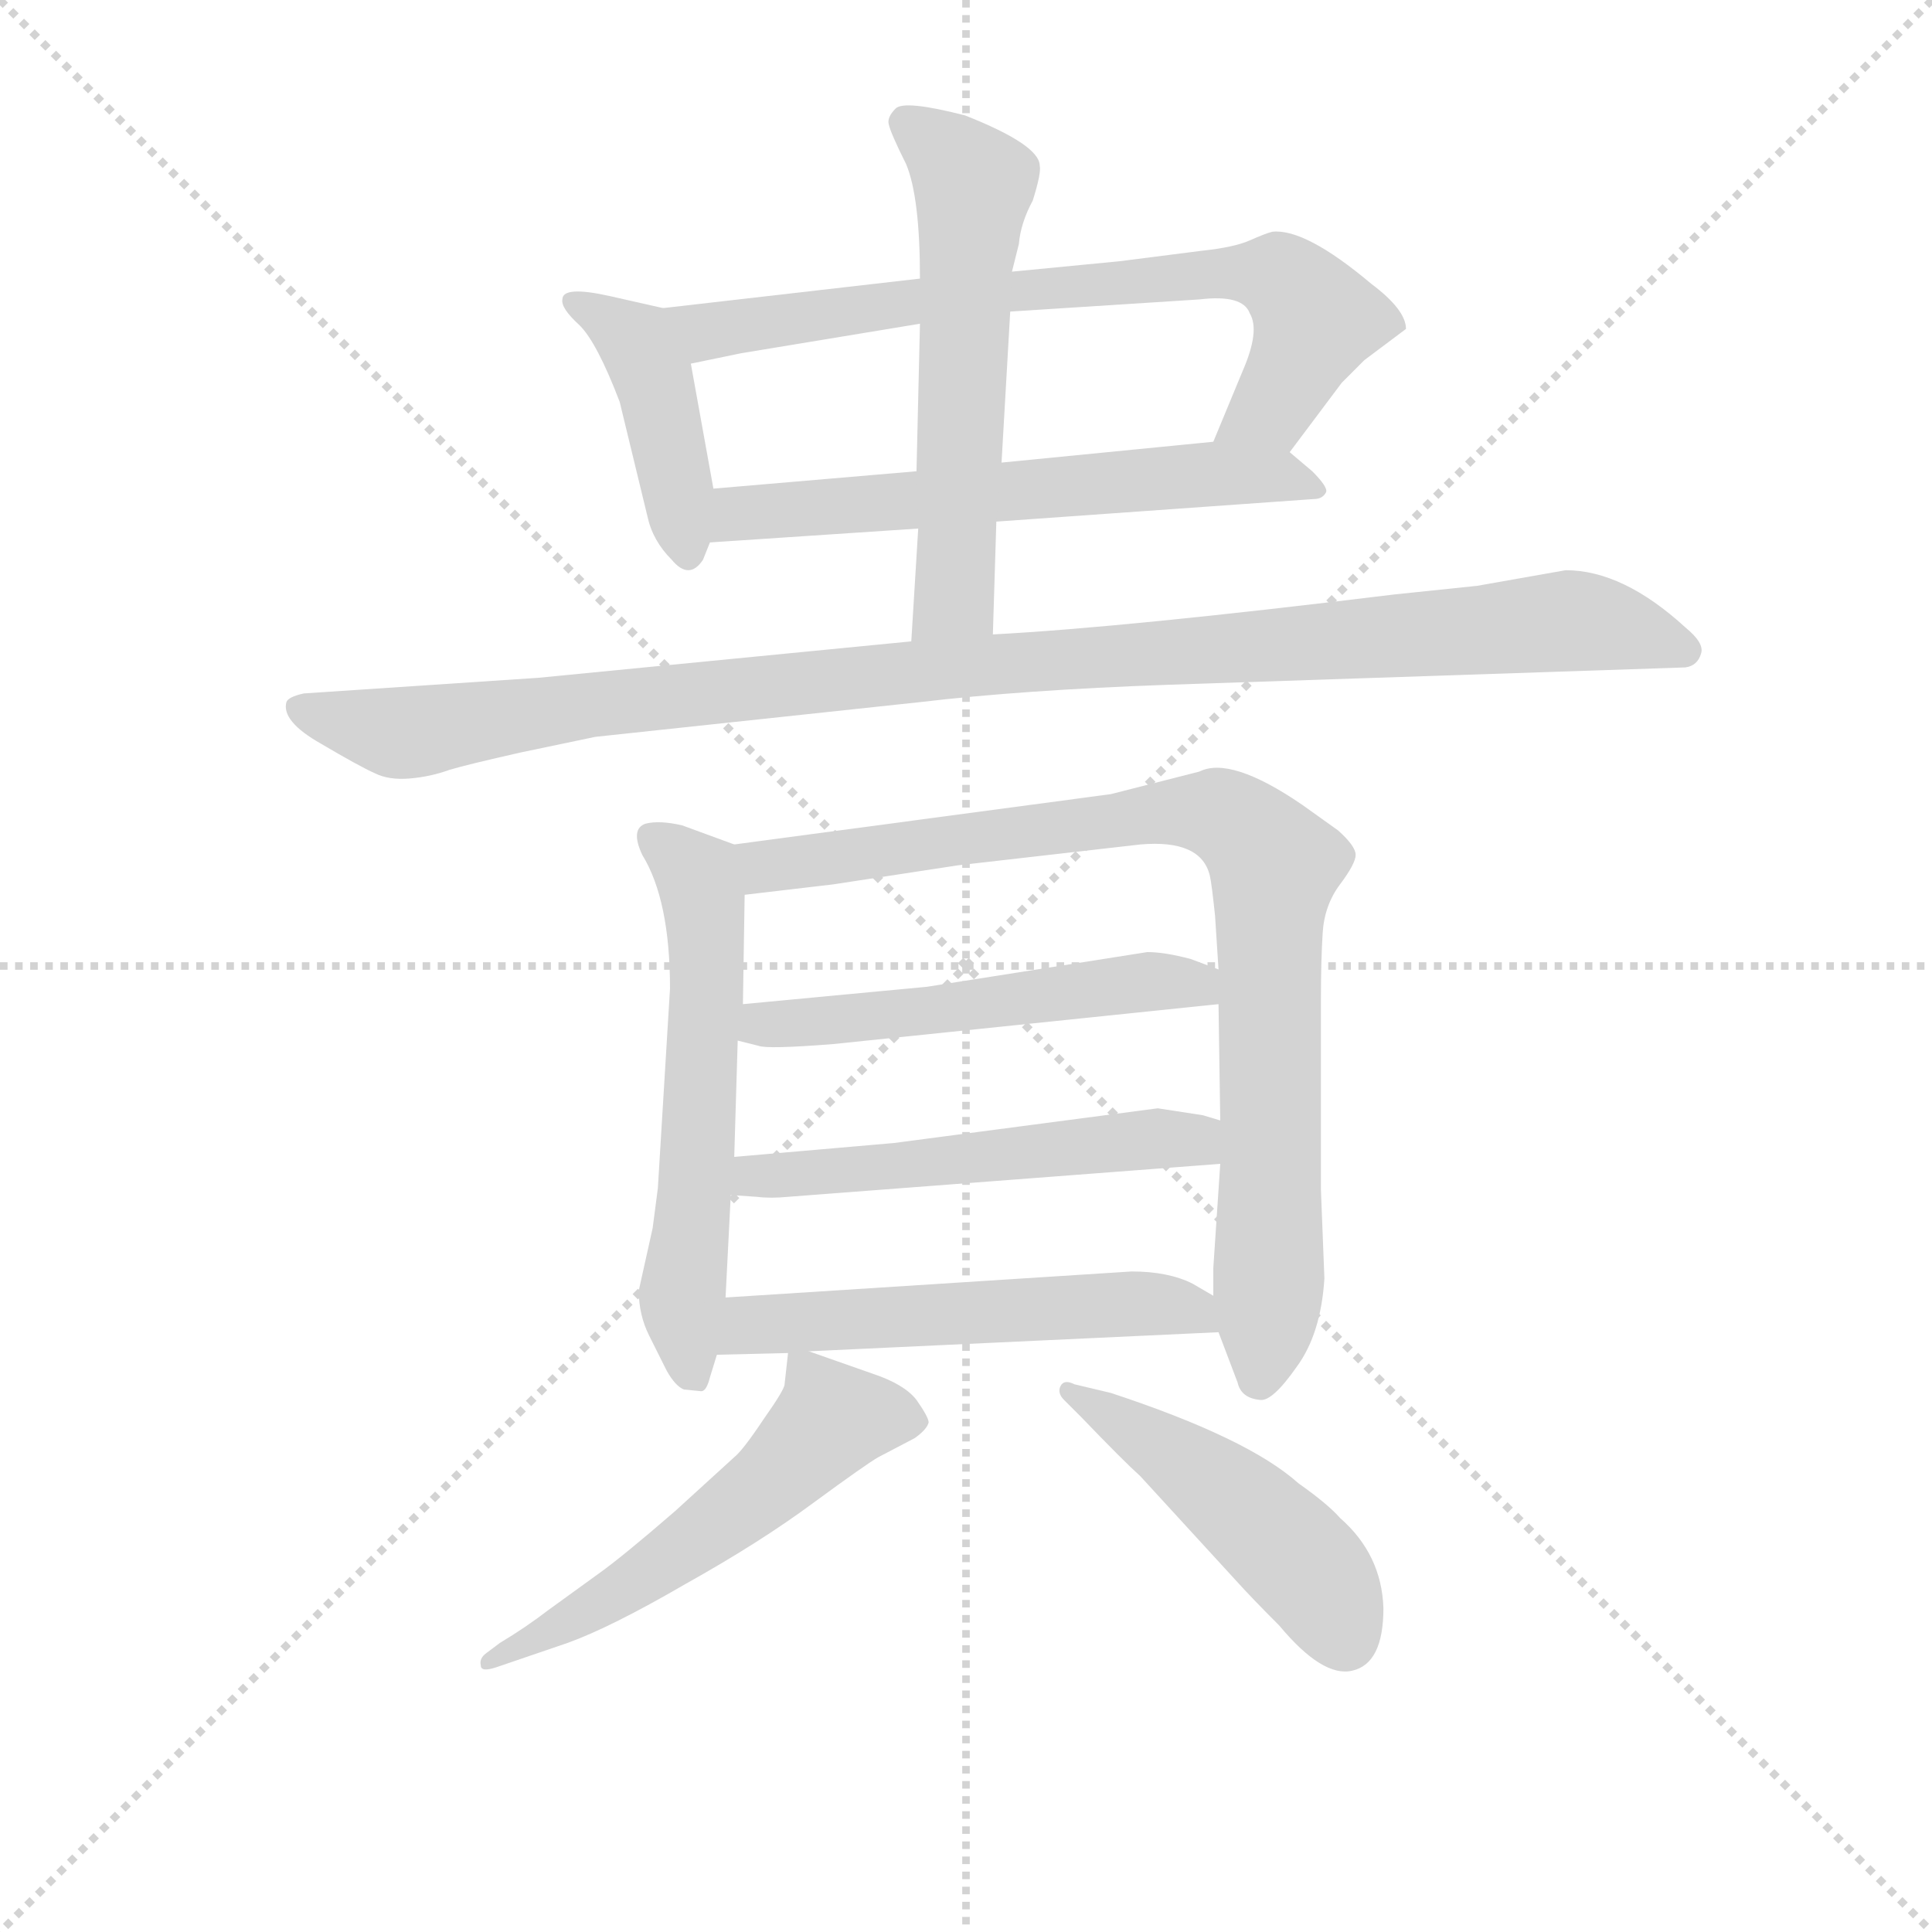 <svg version="1.1" viewBox="0 0 1024 1024" xmlns="http://www.w3.org/2000/svg">
  <g stroke="lightgray" stroke-dasharray="1,1" stroke-width="1" transform="scale(4, 4)">
    <line x1="0" y1="0" x2="256" y2="256"></line>
    <line x1="256" y1="0" x2="0" y2="256"></line>
    <line x1="128" y1="0" x2="128" y2="256"></line>
    <line x1="0" y1="128" x2="256" y2="128"></line>
  </g>
<g transform="scale(0.92, -0.92) translate(60, -900)">
   <style type="text/css">
    @keyframes keyframes0 {
      from {
       stroke: blue;
       stroke-dashoffset: 425;
       stroke-width: 128;
       }
       58% {
       animation-timing-function: step-end;
       stroke: blue;
       stroke-dashoffset: 0;
       stroke-width: 128;
       }
       to {
       stroke: black;
       stroke-width: 1024;
       }
       }
       #make-me-a-hanzi-animation-0 {
         animation: keyframes0 0.596s both;
         animation-delay: 0s;
         animation-timing-function: linear;
       }
    @keyframes keyframes1 {
      from {
       stroke: blue;
       stroke-dashoffset: 726;
       stroke-width: 128;
       }
       70% {
       animation-timing-function: step-end;
       stroke: blue;
       stroke-dashoffset: 0;
       stroke-width: 128;
       }
       to {
       stroke: black;
       stroke-width: 1024;
       }
       }
       #make-me-a-hanzi-animation-1 {
         animation: keyframes1 0.841s both;
         animation-delay: 0.596s;
         animation-timing-function: linear;
       }
    @keyframes keyframes2 {
      from {
       stroke: blue;
       stroke-dashoffset: 603;
       stroke-width: 128;
       }
       66% {
       animation-timing-function: step-end;
       stroke: blue;
       stroke-dashoffset: 0;
       stroke-width: 128;
       }
       to {
       stroke: black;
       stroke-width: 1024;
       }
       }
       #make-me-a-hanzi-animation-2 {
         animation: keyframes2 0.741s both;
         animation-delay: 1.437s;
         animation-timing-function: linear;
       }
    @keyframes keyframes3 {
      from {
       stroke: blue;
       stroke-dashoffset: 574;
       stroke-width: 128;
       }
       65% {
       animation-timing-function: step-end;
       stroke: blue;
       stroke-dashoffset: 0;
       stroke-width: 128;
       }
       to {
       stroke: black;
       stroke-width: 1024;
       }
       }
       #make-me-a-hanzi-animation-3 {
         animation: keyframes3 0.717s both;
         animation-delay: 2.177s;
         animation-timing-function: linear;
       }
    @keyframes keyframes4 {
      from {
       stroke: blue;
       stroke-dashoffset: 1060;
       stroke-width: 128;
       }
       78% {
       animation-timing-function: step-end;
       stroke: blue;
       stroke-dashoffset: 0;
       stroke-width: 128;
       }
       to {
       stroke: black;
       stroke-width: 1024;
       }
       }
       #make-me-a-hanzi-animation-4 {
         animation: keyframes4 1.113s both;
         animation-delay: 2.895s;
         animation-timing-function: linear;
       }
    @keyframes keyframes5 {
      from {
       stroke: blue;
       stroke-dashoffset: 579;
       stroke-width: 128;
       }
       65% {
       animation-timing-function: step-end;
       stroke: blue;
       stroke-dashoffset: 0;
       stroke-width: 128;
       }
       to {
       stroke: black;
       stroke-width: 1024;
       }
       }
       #make-me-a-hanzi-animation-5 {
         animation: keyframes5 0.721s both;
         animation-delay: 4.007s;
         animation-timing-function: linear;
       }
    @keyframes keyframes6 {
      from {
       stroke: blue;
       stroke-dashoffset: 871;
       stroke-width: 128;
       }
       74% {
       animation-timing-function: step-end;
       stroke: blue;
       stroke-dashoffset: 0;
       stroke-width: 128;
       }
       to {
       stroke: black;
       stroke-width: 1024;
       }
       }
       #make-me-a-hanzi-animation-6 {
         animation: keyframes6 0.959s both;
         animation-delay: 4.728s;
         animation-timing-function: linear;
       }
    @keyframes keyframes7 {
      from {
       stroke: blue;
       stroke-dashoffset: 523;
       stroke-width: 128;
       }
       63% {
       animation-timing-function: step-end;
       stroke: blue;
       stroke-dashoffset: 0;
       stroke-width: 128;
       }
       to {
       stroke: black;
       stroke-width: 1024;
       }
       }
       #make-me-a-hanzi-animation-7 {
         animation: keyframes7 0.676s both;
         animation-delay: 5.687s;
         animation-timing-function: linear;
       }
    @keyframes keyframes8 {
      from {
       stroke: blue;
       stroke-dashoffset: 529;
       stroke-width: 128;
       }
       63% {
       animation-timing-function: step-end;
       stroke: blue;
       stroke-dashoffset: 0;
       stroke-width: 128;
       }
       to {
       stroke: black;
       stroke-width: 1024;
       }
       }
       #make-me-a-hanzi-animation-8 {
         animation: keyframes8 0.681s both;
         animation-delay: 6.363s;
         animation-timing-function: linear;
       }
    @keyframes keyframes9 {
      from {
       stroke: blue;
       stroke-dashoffset: 540;
       stroke-width: 128;
       }
       64% {
       animation-timing-function: step-end;
       stroke: blue;
       stroke-dashoffset: 0;
       stroke-width: 128;
       }
       to {
       stroke: black;
       stroke-width: 1024;
       }
       }
       #make-me-a-hanzi-animation-9 {
         animation: keyframes9 0.689s both;
         animation-delay: 7.043s;
         animation-timing-function: linear;
       }
    @keyframes keyframes10 {
      from {
       stroke: blue;
       stroke-dashoffset: 543;
       stroke-width: 128;
       }
       64% {
       animation-timing-function: step-end;
       stroke: blue;
       stroke-dashoffset: 0;
       stroke-width: 128;
       }
       to {
       stroke: black;
       stroke-width: 1024;
       }
       }
       #make-me-a-hanzi-animation-10 {
         animation: keyframes10 0.692s both;
         animation-delay: 7.733s;
         animation-timing-function: linear;
       }
    @keyframes keyframes11 {
      from {
       stroke: blue;
       stroke-dashoffset: 474;
       stroke-width: 128;
       }
       61% {
       animation-timing-function: step-end;
       stroke: blue;
       stroke-dashoffset: 0;
       stroke-width: 128;
       }
       to {
       stroke: black;
       stroke-width: 1024;
       }
       }
       #make-me-a-hanzi-animation-11 {
         animation: keyframes11 0.636s both;
         animation-delay: 8.425s;
         animation-timing-function: linear;
       }
</style>
<path d="M 322.0 722.5 L 291.0 729.5 Q 264.0 735.5 264.0 727.5 Q 263.0 722.5 274.0 712.5 Q 284.0 702.5 297.0 668.5 L 313.0 602.5 Q 316.0 588.5 327.0 577.5 Q 337.0 565.5 345.0 577.5 L 349.0 587.5 L 351.0 618.5 L 338.0 690.5 C 333.0 720.5 333.0 720.5 322.0 722.5 Z" fill="lightgray"></path> 
<path d="M 585.0 749.5 L 523.0 743.5 L 470.0 739.5 L 322.0 722.5 C 292.0 719.5 309.0 684.5 338.0 690.5 L 367.0 696.5 L 470.0 713.5 L 522.0 720.5 L 631.0 727.5 Q 656.0 730.5 660.0 719.5 Q 666.0 709.5 656.0 686.5 L 639.0 645.5 C 628.0 617.5 665.0 615.5 683.0 639.5 L 713.0 679.5 L 726.0 692.5 L 750.0 710.5 Q 750.0 721.5 730.0 736.5 Q 692.0 768.5 673.0 766.5 Q 669.0 765.5 660.0 761.5 Q 651.0 757.5 632.0 755.5 L 585.0 749.5 Z" fill="lightgray"></path> 
<path d="M 349.0 587.5 L 469.0 595.5 L 514.0 599.5 L 697.0 612.5 Q 702.0 612.5 704.0 616.5 Q 705.0 619.5 696.0 628.5 L 683.0 639.5 C 672.0 648.5 669.0 648.5 639.0 645.5 L 517.0 633.5 L 468.0 628.5 L 351.0 618.5 C 321.0 615.5 319.0 585.5 349.0 587.5 Z" fill="lightgray"></path> 
<path d="M 523.0 743.5 L 527.0 759.5 Q 528.0 771.5 535.0 784.5 Q 540.0 800.5 539.0 804.5 Q 539.0 816.5 496.0 833.5 Q 461.0 842.5 456.0 837.5 Q 451.0 832.5 452.0 828.5 Q 453.0 823.5 462.0 805.5 Q 470.0 786.5 470.0 739.5 L 470.0 713.5 L 468.0 628.5 L 469.0 595.5 L 465.0 530.5 C 463.0 500.5 511.0 504.5 512.0 534.5 L 514.0 599.5 L 517.0 633.5 L 522.0 720.5 L 523.0 743.5 Z" fill="lightgray"></path> 
<path d="M 465.0 530.5 L 250.0 509.5 L 115.0 500.5 Q 106.0 498.5 105.0 495.5 Q 102.0 484.5 125.0 471.5 Q 147.0 458.5 156.0 454.5 Q 164.0 450.5 176.0 451.5 Q 188.0 452.5 199.0 456.5 Q 209.0 459.5 240.0 466.5 L 283.0 475.5 L 470.0 495.5 Q 529.0 502.5 613.0 505.5 L 911.0 515.5 Q 918.0 516.5 920.0 523.5 Q 922.0 529.5 911.0 538.5 Q 875.0 571.5 842.0 571.5 L 791.0 562.5 L 743.0 557.5 Q 588.0 538.5 512.0 534.5 L 465.0 530.5 Z" fill="lightgray"></path> 
<path d="M 363.0 413.5 L 333.0 424.5 Q 320.0 427.5 312.0 425.5 Q 303.0 422.5 310.0 407.5 Q 326.0 381.5 326.0 330.5 L 319.0 215.5 L 316.0 192.5 L 308.0 156.5 Q 308.0 142.5 314.0 130.5 L 324.0 110.5 Q 329.0 101.5 334.0 99.5 L 344.0 98.5 Q 347.0 98.5 349.0 106.5 L 353.0 119.5 L 358.0 152.5 L 361.0 211.5 L 363.0 233.5 L 365.0 300.5 L 368.0 321.5 L 369.0 384.5 C 369.0 411.5 369.0 411.5 363.0 413.5 Z" fill="lightgray"></path> 
<path d="M 642.0 132.5 L 653.0 103.5 Q 655.0 94.5 666.0 93.5 Q 673.0 92.5 687.0 112.5 Q 701.0 131.5 703.0 163.5 L 701.0 214.5 L 701.0 324.5 Q 701.0 346.5 702.0 362.5 Q 703.0 378.5 712.0 390.5 Q 721.0 402.5 721.0 407.5 Q 721.0 412.5 711.0 421.5 L 690.0 436.5 Q 649.0 464.5 631.0 455.5 L 580.0 442.5 L 363.0 413.5 C 333.0 409.5 339.0 380.5 369.0 384.5 L 420.0 390.5 L 492.0 401.5 L 597.0 413.5 Q 632.0 416.5 637.0 395.5 Q 638.0 391.5 640.0 372.5 L 642.0 341.5 L 642.0 321.5 L 643.0 254.5 L 643.0 229.5 L 639.0 169.5 L 639.0 153.5 L 642.0 132.5 Z" fill="lightgray"></path> 
<path d="M 474.0 331.5 L 368.0 321.5 C 338.0 318.5 336.0 307.5 365.0 300.5 L 377.0 297.5 Q 382.0 295.5 420.0 298.5 L 642.0 321.5 C 672.0 324.5 670.0 330.5 642.0 341.5 L 626.0 347.5 Q 611.0 351.5 601.0 351.5 L 474.0 331.5 Z" fill="lightgray"></path> 
<path d="M 455.0 241.5 L 363.0 233.5 C 333.0 230.5 331.0 213.5 361.0 211.5 L 376.0 210.5 Q 384.0 209.5 394.0 210.5 L 643.0 229.5 C 673.0 231.5 672.0 245.5 643.0 254.5 L 633.0 257.5 L 607.0 261.5 L 455.0 241.5 Z" fill="lightgray"></path> 
<path d="M 406.0 121.5 L 642.0 132.5 C 672.0 133.5 665.0 138.5 639.0 153.5 L 627.0 160.5 Q 613.0 167.5 592.0 167.5 L 358.0 152.5 C 328.0 150.5 323.0 118.5 353.0 119.5 L 394.0 120.5 L 406.0 121.5 Z" fill="lightgray"></path> 
<path d="M 443.0 108.5 L 406.0 121.5 C 395.0 125.5 395.0 125.5 394.0 120.5 L 392.0 102.5 Q 392.0 99.5 380.0 82.5 Q 368.0 64.5 363.0 60.5 L 329.0 29.5 Q 299.0 3.5 285.0 -6.5 L 256.0 -27.5 Q 243.0 -37.5 228.0 -46.5 L 220.0 -52.5 Q 216.0 -55.5 217.0 -59.5 Q 217.0 -63.5 226.0 -60.5 L 267.0 -46.5 Q 292.0 -37.5 335.0 -12.5 Q 378.0 11.5 409.0 34.5 Q 439.0 56.5 446.0 60.5 L 467.0 71.5 Q 474.0 76.5 475.0 80.5 Q 475.0 83.5 468.0 93.5 Q 461.0 102.5 443.0 108.5 Z" fill="lightgray"></path> 
<path d="M 553.0 93.5 L 563.0 83.5 Q 587.0 58.5 597.0 49.5 L 652.0 -10.5 Q 661.0 -20.5 677.0 -36.5 Q 702.0 -66.5 719.0 -62.5 Q 737.0 -58.5 737.0 -26.5 Q 736.0 4.5 712.0 25.5 Q 705.0 33.5 688.0 45.5 Q 659.0 71.5 580.0 97.5 L 559.0 102.5 Q 553.0 105.5 551.0 101.5 Q 549.0 97.5 553.0 93.5 Z" fill="lightgray"></path> 
      <clipPath id="make-me-a-hanzi-clip-0">
      <path d="M 322.0 722.5 L 291.0 729.5 Q 264.0 735.5 264.0 727.5 Q 263.0 722.5 274.0 712.5 Q 284.0 702.5 297.0 668.5 L 313.0 602.5 Q 316.0 588.5 327.0 577.5 Q 337.0 565.5 345.0 577.5 L 349.0 587.5 L 351.0 618.5 L 338.0 690.5 C 333.0 720.5 333.0 720.5 322.0 722.5 Z" fill="lightgray"></path>
      </clipPath>
      <path clip-path="url(#make-me-a-hanzi-clip-0)" d="M 270.0 725.5 L 306.0 703.5 L 318.0 679.5 L 336.0 581.5 " fill="none" id="make-me-a-hanzi-animation-0" stroke-dasharray="297 594" stroke-linecap="round"></path>

      <clipPath id="make-me-a-hanzi-clip-1">
      <path d="M 585.0 749.5 L 523.0 743.5 L 470.0 739.5 L 322.0 722.5 C 292.0 719.5 309.0 684.5 338.0 690.5 L 367.0 696.5 L 470.0 713.5 L 522.0 720.5 L 631.0 727.5 Q 656.0 730.5 660.0 719.5 Q 666.0 709.5 656.0 686.5 L 639.0 645.5 C 628.0 617.5 665.0 615.5 683.0 639.5 L 713.0 679.5 L 726.0 692.5 L 750.0 710.5 Q 750.0 721.5 730.0 736.5 Q 692.0 768.5 673.0 766.5 Q 669.0 765.5 660.0 761.5 Q 651.0 757.5 632.0 755.5 L 585.0 749.5 Z" fill="lightgray"></path>
      </clipPath>
      <path clip-path="url(#make-me-a-hanzi-clip-1)" d="M 330.0 719.5 L 340.0 711.5 L 357.0 709.5 L 517.0 732.5 L 659.0 743.5 L 678.0 739.5 L 698.0 714.5 L 672.0 664.5 L 647.0 650.5 " fill="none" id="make-me-a-hanzi-animation-1" stroke-dasharray="598 1196" stroke-linecap="round"></path>

      <clipPath id="make-me-a-hanzi-clip-2">
      <path d="M 349.0 587.5 L 469.0 595.5 L 514.0 599.5 L 697.0 612.5 Q 702.0 612.5 704.0 616.5 Q 705.0 619.5 696.0 628.5 L 683.0 639.5 C 672.0 648.5 669.0 648.5 639.0 645.5 L 517.0 633.5 L 468.0 628.5 L 351.0 618.5 C 321.0 615.5 319.0 585.5 349.0 587.5 Z" fill="lightgray"></path>
      </clipPath>
      <path clip-path="url(#make-me-a-hanzi-clip-2)" d="M 356.0 594.5 L 366.0 604.5 L 633.0 627.5 L 697.0 620.5 " fill="none" id="make-me-a-hanzi-animation-2" stroke-dasharray="475 950" stroke-linecap="round"></path>

      <clipPath id="make-me-a-hanzi-clip-3">
      <path d="M 523.0 743.5 L 527.0 759.5 Q 528.0 771.5 535.0 784.5 Q 540.0 800.5 539.0 804.5 Q 539.0 816.5 496.0 833.5 Q 461.0 842.5 456.0 837.5 Q 451.0 832.5 452.0 828.5 Q 453.0 823.5 462.0 805.5 Q 470.0 786.5 470.0 739.5 L 470.0 713.5 L 468.0 628.5 L 469.0 595.5 L 465.0 530.5 C 463.0 500.5 511.0 504.5 512.0 534.5 L 514.0 599.5 L 517.0 633.5 L 522.0 720.5 L 523.0 743.5 Z" fill="lightgray"></path>
      </clipPath>
      <path clip-path="url(#make-me-a-hanzi-clip-3)" d="M 462.0 829.5 L 482.0 816.5 L 501.0 791.5 L 490.0 555.5 L 472.0 536.5 " fill="none" id="make-me-a-hanzi-animation-3" stroke-dasharray="446 892" stroke-linecap="round"></path>

      <clipPath id="make-me-a-hanzi-clip-4">
      <path d="M 465.0 530.5 L 250.0 509.5 L 115.0 500.5 Q 106.0 498.5 105.0 495.5 Q 102.0 484.5 125.0 471.5 Q 147.0 458.5 156.0 454.5 Q 164.0 450.5 176.0 451.5 Q 188.0 452.5 199.0 456.5 Q 209.0 459.5 240.0 466.5 L 283.0 475.5 L 470.0 495.5 Q 529.0 502.5 613.0 505.5 L 911.0 515.5 Q 918.0 516.5 920.0 523.5 Q 922.0 529.5 911.0 538.5 Q 875.0 571.5 842.0 571.5 L 791.0 562.5 L 743.0 557.5 Q 588.0 538.5 512.0 534.5 L 465.0 530.5 Z" fill="lightgray"></path>
      </clipPath>
      <path clip-path="url(#make-me-a-hanzi-clip-4)" d="M 113.0 491.5 L 178.0 478.5 L 459.0 512.5 L 846.0 542.5 L 910.0 525.5 " fill="none" id="make-me-a-hanzi-animation-4" stroke-dasharray="932 1864" stroke-linecap="round"></path>

      <clipPath id="make-me-a-hanzi-clip-5">
      <path d="M 363.0 413.5 L 333.0 424.5 Q 320.0 427.5 312.0 425.5 Q 303.0 422.5 310.0 407.5 Q 326.0 381.5 326.0 330.5 L 319.0 215.5 L 316.0 192.5 L 308.0 156.5 Q 308.0 142.5 314.0 130.5 L 324.0 110.5 Q 329.0 101.5 334.0 99.5 L 344.0 98.5 Q 347.0 98.5 349.0 106.5 L 353.0 119.5 L 358.0 152.5 L 361.0 211.5 L 363.0 233.5 L 365.0 300.5 L 368.0 321.5 L 369.0 384.5 C 369.0 411.5 369.0 411.5 363.0 413.5 Z" fill="lightgray"></path>
      </clipPath>
      <path clip-path="url(#make-me-a-hanzi-clip-5)" d="M 317.0 415.5 L 342.0 395.5 L 346.0 376.5 L 348.0 329.5 L 333.0 157.5 L 340.0 106.5 " fill="none" id="make-me-a-hanzi-animation-5" stroke-dasharray="451 902" stroke-linecap="round"></path>

      <clipPath id="make-me-a-hanzi-clip-6">
      <path d="M 642.0 132.5 L 653.0 103.5 Q 655.0 94.5 666.0 93.5 Q 673.0 92.5 687.0 112.5 Q 701.0 131.5 703.0 163.5 L 701.0 214.5 L 701.0 324.5 Q 701.0 346.5 702.0 362.5 Q 703.0 378.5 712.0 390.5 Q 721.0 402.5 721.0 407.5 Q 721.0 412.5 711.0 421.5 L 690.0 436.5 Q 649.0 464.5 631.0 455.5 L 580.0 442.5 L 363.0 413.5 C 333.0 409.5 339.0 380.5 369.0 384.5 L 420.0 390.5 L 492.0 401.5 L 597.0 413.5 Q 632.0 416.5 637.0 395.5 Q 638.0 391.5 640.0 372.5 L 642.0 341.5 L 642.0 321.5 L 643.0 254.5 L 643.0 229.5 L 639.0 169.5 L 639.0 153.5 L 642.0 132.5 Z" fill="lightgray"></path>
      </clipPath>
      <path clip-path="url(#make-me-a-hanzi-clip-6)" d="M 372.0 407.5 L 381.0 400.5 L 616.0 432.5 L 643.0 430.5 L 664.0 415.5 L 674.0 402.5 L 671.0 148.5 L 665.0 105.5 " fill="none" id="make-me-a-hanzi-animation-6" stroke-dasharray="743 1486" stroke-linecap="round"></path>

      <clipPath id="make-me-a-hanzi-clip-7">
      <path d="M 474.0 331.5 L 368.0 321.5 C 338.0 318.5 336.0 307.5 365.0 300.5 L 377.0 297.5 Q 382.0 295.5 420.0 298.5 L 642.0 321.5 C 672.0 324.5 670.0 330.5 642.0 341.5 L 626.0 347.5 Q 611.0 351.5 601.0 351.5 L 474.0 331.5 Z" fill="lightgray"></path>
      </clipPath>
      <path clip-path="url(#make-me-a-hanzi-clip-7)" d="M 372.0 304.5 L 380.0 310.5 L 636.0 336.5 " fill="none" id="make-me-a-hanzi-animation-7" stroke-dasharray="395 790" stroke-linecap="round"></path>

      <clipPath id="make-me-a-hanzi-clip-8">
      <path d="M 455.0 241.5 L 363.0 233.5 C 333.0 230.5 331.0 213.5 361.0 211.5 L 376.0 210.5 Q 384.0 209.5 394.0 210.5 L 643.0 229.5 C 673.0 231.5 672.0 245.5 643.0 254.5 L 633.0 257.5 L 607.0 261.5 L 455.0 241.5 Z" fill="lightgray"></path>
      </clipPath>
      <path clip-path="url(#make-me-a-hanzi-clip-8)" d="M 369.0 216.5 L 375.0 222.5 L 611.0 244.5 L 628.0 243.5 L 635.0 235.5 " fill="none" id="make-me-a-hanzi-animation-8" stroke-dasharray="401 802" stroke-linecap="round"></path>

      <clipPath id="make-me-a-hanzi-clip-9">
      <path d="M 406.0 121.5 L 642.0 132.5 C 672.0 133.5 665.0 138.5 639.0 153.5 L 627.0 160.5 Q 613.0 167.5 592.0 167.5 L 358.0 152.5 C 328.0 150.5 323.0 118.5 353.0 119.5 L 394.0 120.5 L 406.0 121.5 Z" fill="lightgray"></path>
      </clipPath>
      <path clip-path="url(#make-me-a-hanzi-clip-9)" d="M 360.0 124.5 L 369.0 134.5 L 382.0 137.5 L 598.0 149.5 L 626.0 146.5 L 634.0 136.5 " fill="none" id="make-me-a-hanzi-animation-9" stroke-dasharray="412 824" stroke-linecap="round"></path>

      <clipPath id="make-me-a-hanzi-clip-10">
      <path d="M 443.0 108.5 L 406.0 121.5 C 395.0 125.5 395.0 125.5 394.0 120.5 L 392.0 102.5 Q 392.0 99.5 380.0 82.5 Q 368.0 64.5 363.0 60.5 L 329.0 29.5 Q 299.0 3.5 285.0 -6.5 L 256.0 -27.5 Q 243.0 -37.5 228.0 -46.5 L 220.0 -52.5 Q 216.0 -55.5 217.0 -59.5 Q 217.0 -63.5 226.0 -60.5 L 267.0 -46.5 Q 292.0 -37.5 335.0 -12.5 Q 378.0 11.5 409.0 34.5 Q 439.0 56.5 446.0 60.5 L 467.0 71.5 Q 474.0 76.5 475.0 80.5 Q 475.0 83.5 468.0 93.5 Q 461.0 102.5 443.0 108.5 Z" fill="lightgray"></path>
      </clipPath>
      <path clip-path="url(#make-me-a-hanzi-clip-10)" d="M 463.0 82.5 L 419.0 82.5 L 369.0 33.5 L 304.0 -13.5 L 222.0 -57.5 " fill="none" id="make-me-a-hanzi-animation-10" stroke-dasharray="415 830" stroke-linecap="round"></path>

      <clipPath id="make-me-a-hanzi-clip-11">
      <path d="M 553.0 93.5 L 563.0 83.5 Q 587.0 58.5 597.0 49.5 L 652.0 -10.5 Q 661.0 -20.5 677.0 -36.5 Q 702.0 -66.5 719.0 -62.5 Q 737.0 -58.5 737.0 -26.5 Q 736.0 4.5 712.0 25.5 Q 705.0 33.5 688.0 45.5 Q 659.0 71.5 580.0 97.5 L 559.0 102.5 Q 553.0 105.5 551.0 101.5 Q 549.0 97.5 553.0 93.5 Z" fill="lightgray"></path>
      </clipPath>
      <path clip-path="url(#make-me-a-hanzi-clip-11)" d="M 555.0 98.5 L 658.0 29.5 L 698.0 -9.5 L 715.0 -43.5 " fill="none" id="make-me-a-hanzi-animation-11" stroke-dasharray="346 692" stroke-linecap="round"></path>

</g>
</svg>

